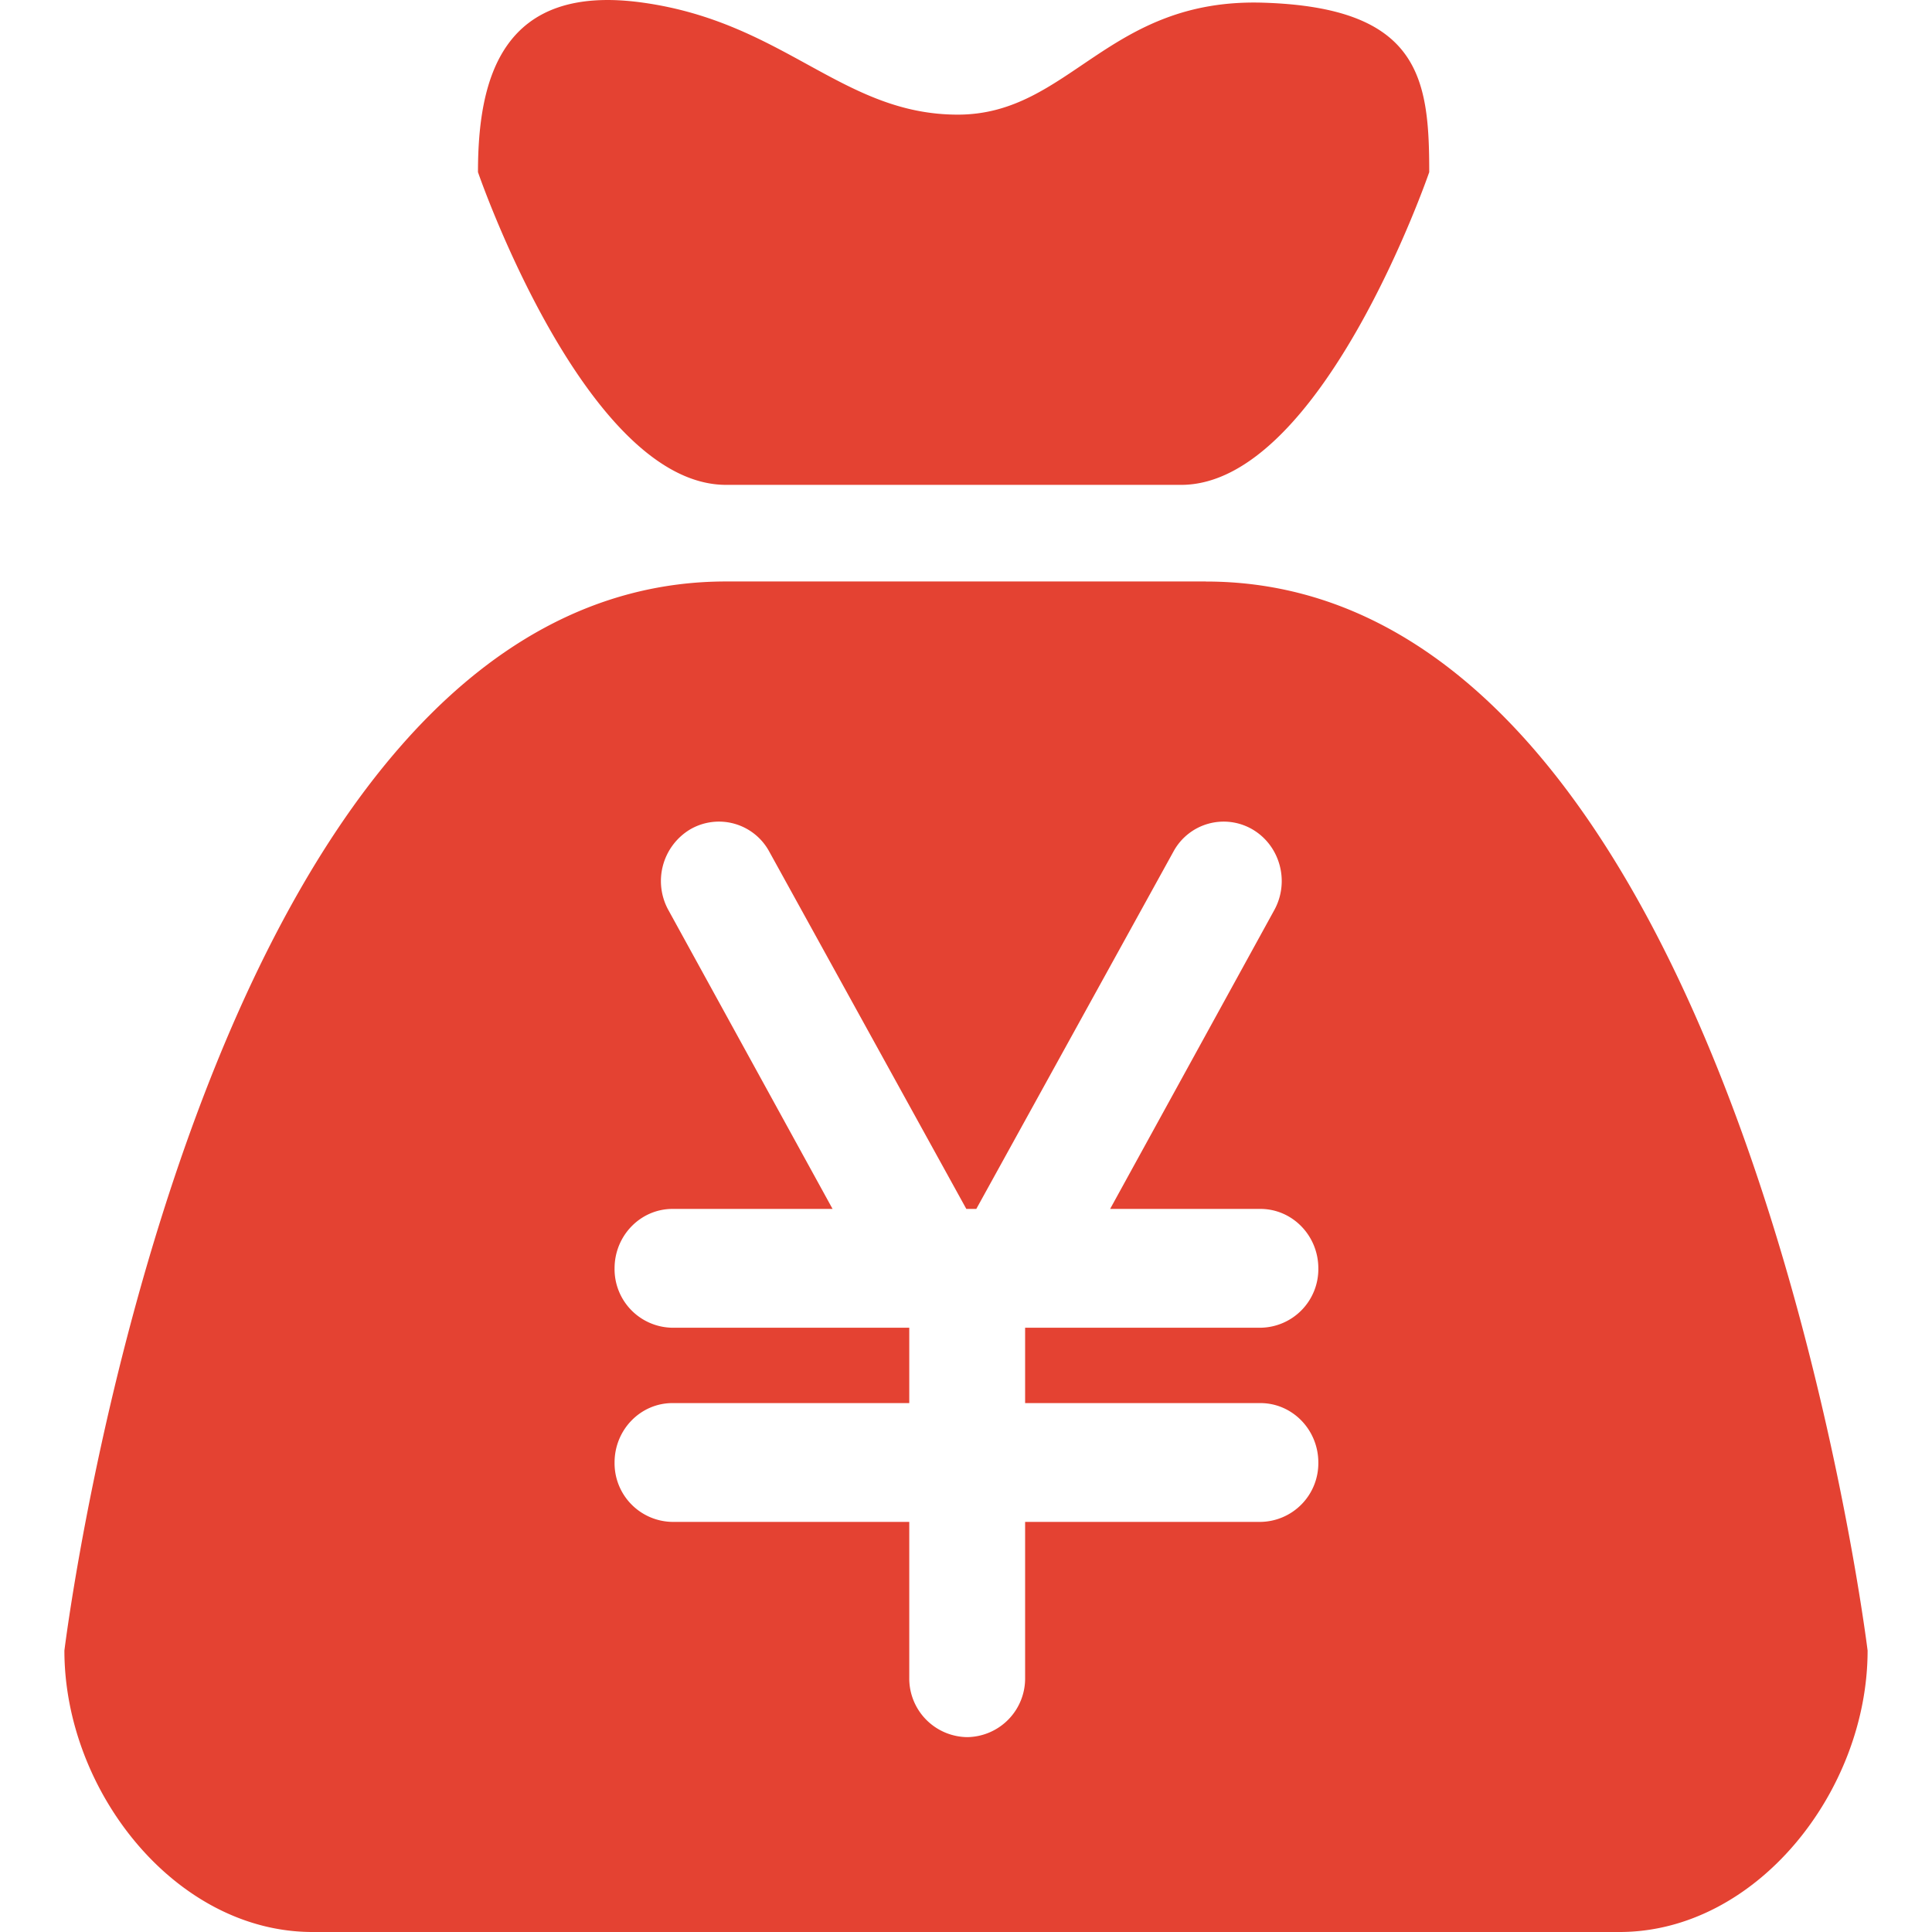 <?xml version="1.0" standalone="no"?><!DOCTYPE svg PUBLIC "-//W3C//DTD SVG 1.1//EN" "http://www.w3.org/Graphics/SVG/1.1/DTD/svg11.dtd"><svg t="1686316745073" class="icon" viewBox="0 0 1024 1024" version="1.1" xmlns="http://www.w3.org/2000/svg" p-id="3426" id="mx_n_1686316745074" xmlns:xlink="http://www.w3.org/1999/xlink" width="16" height="16"><path d="M384.887 256.99h241.118c74.615 0 131.516-165.751 131.516-165.751 0-49.63-4.847-87.177-87.723-89.805-82.807-2.697-102.639 59.324-162.167 59.324C446.601 60.757 416.085 12.015 340.992 1.434 265.967-9.216 253.338 41.609 253.338 91.238c0 0 56.9 165.751 131.55 165.751z m254.293 51.2h-254.293C103.287 308.224 34.133 874.837 34.133 874.837 34.133 949.248 93.013 1024 165.649 1024h692.702C930.987 1024 989.867 949.248 989.867 874.837c0 0-69.188-566.613-350.72-566.613z m28.843 435.473c16.964 0 30.72 14.131 30.72 31.505a31.095 31.095 0 0 1-30.72 31.471h-124.689v82.603a31.095 31.095 0 0 1-30.72 31.471 31.095 31.095 0 0 1-30.686-31.471v-82.603H356.454a31.095 31.095 0 0 1-30.72-31.471c0-17.408 13.756-31.505 30.72-31.505h125.474v-39.936H356.454a31.061 31.061 0 0 1-30.72-31.471c0-17.374 13.756-31.505 30.72-31.505h84.821l-86.835-158.071a31.915 31.915 0 0 1 11.23-43.008 30.31 30.31 0 0 1 41.95 11.503l104.55 189.577h5.291l104.585-189.577a30.276 30.276 0 0 1 41.916-11.503c14.677 8.704 19.763 27.921 11.264 43.008l-86.835 158.071h79.633c16.964 0 30.72 14.131 30.72 31.505a31.061 31.061 0 0 1-30.72 31.471h-124.689v39.936h124.689z" fill="#E44232" p-id="3427"></path></svg>